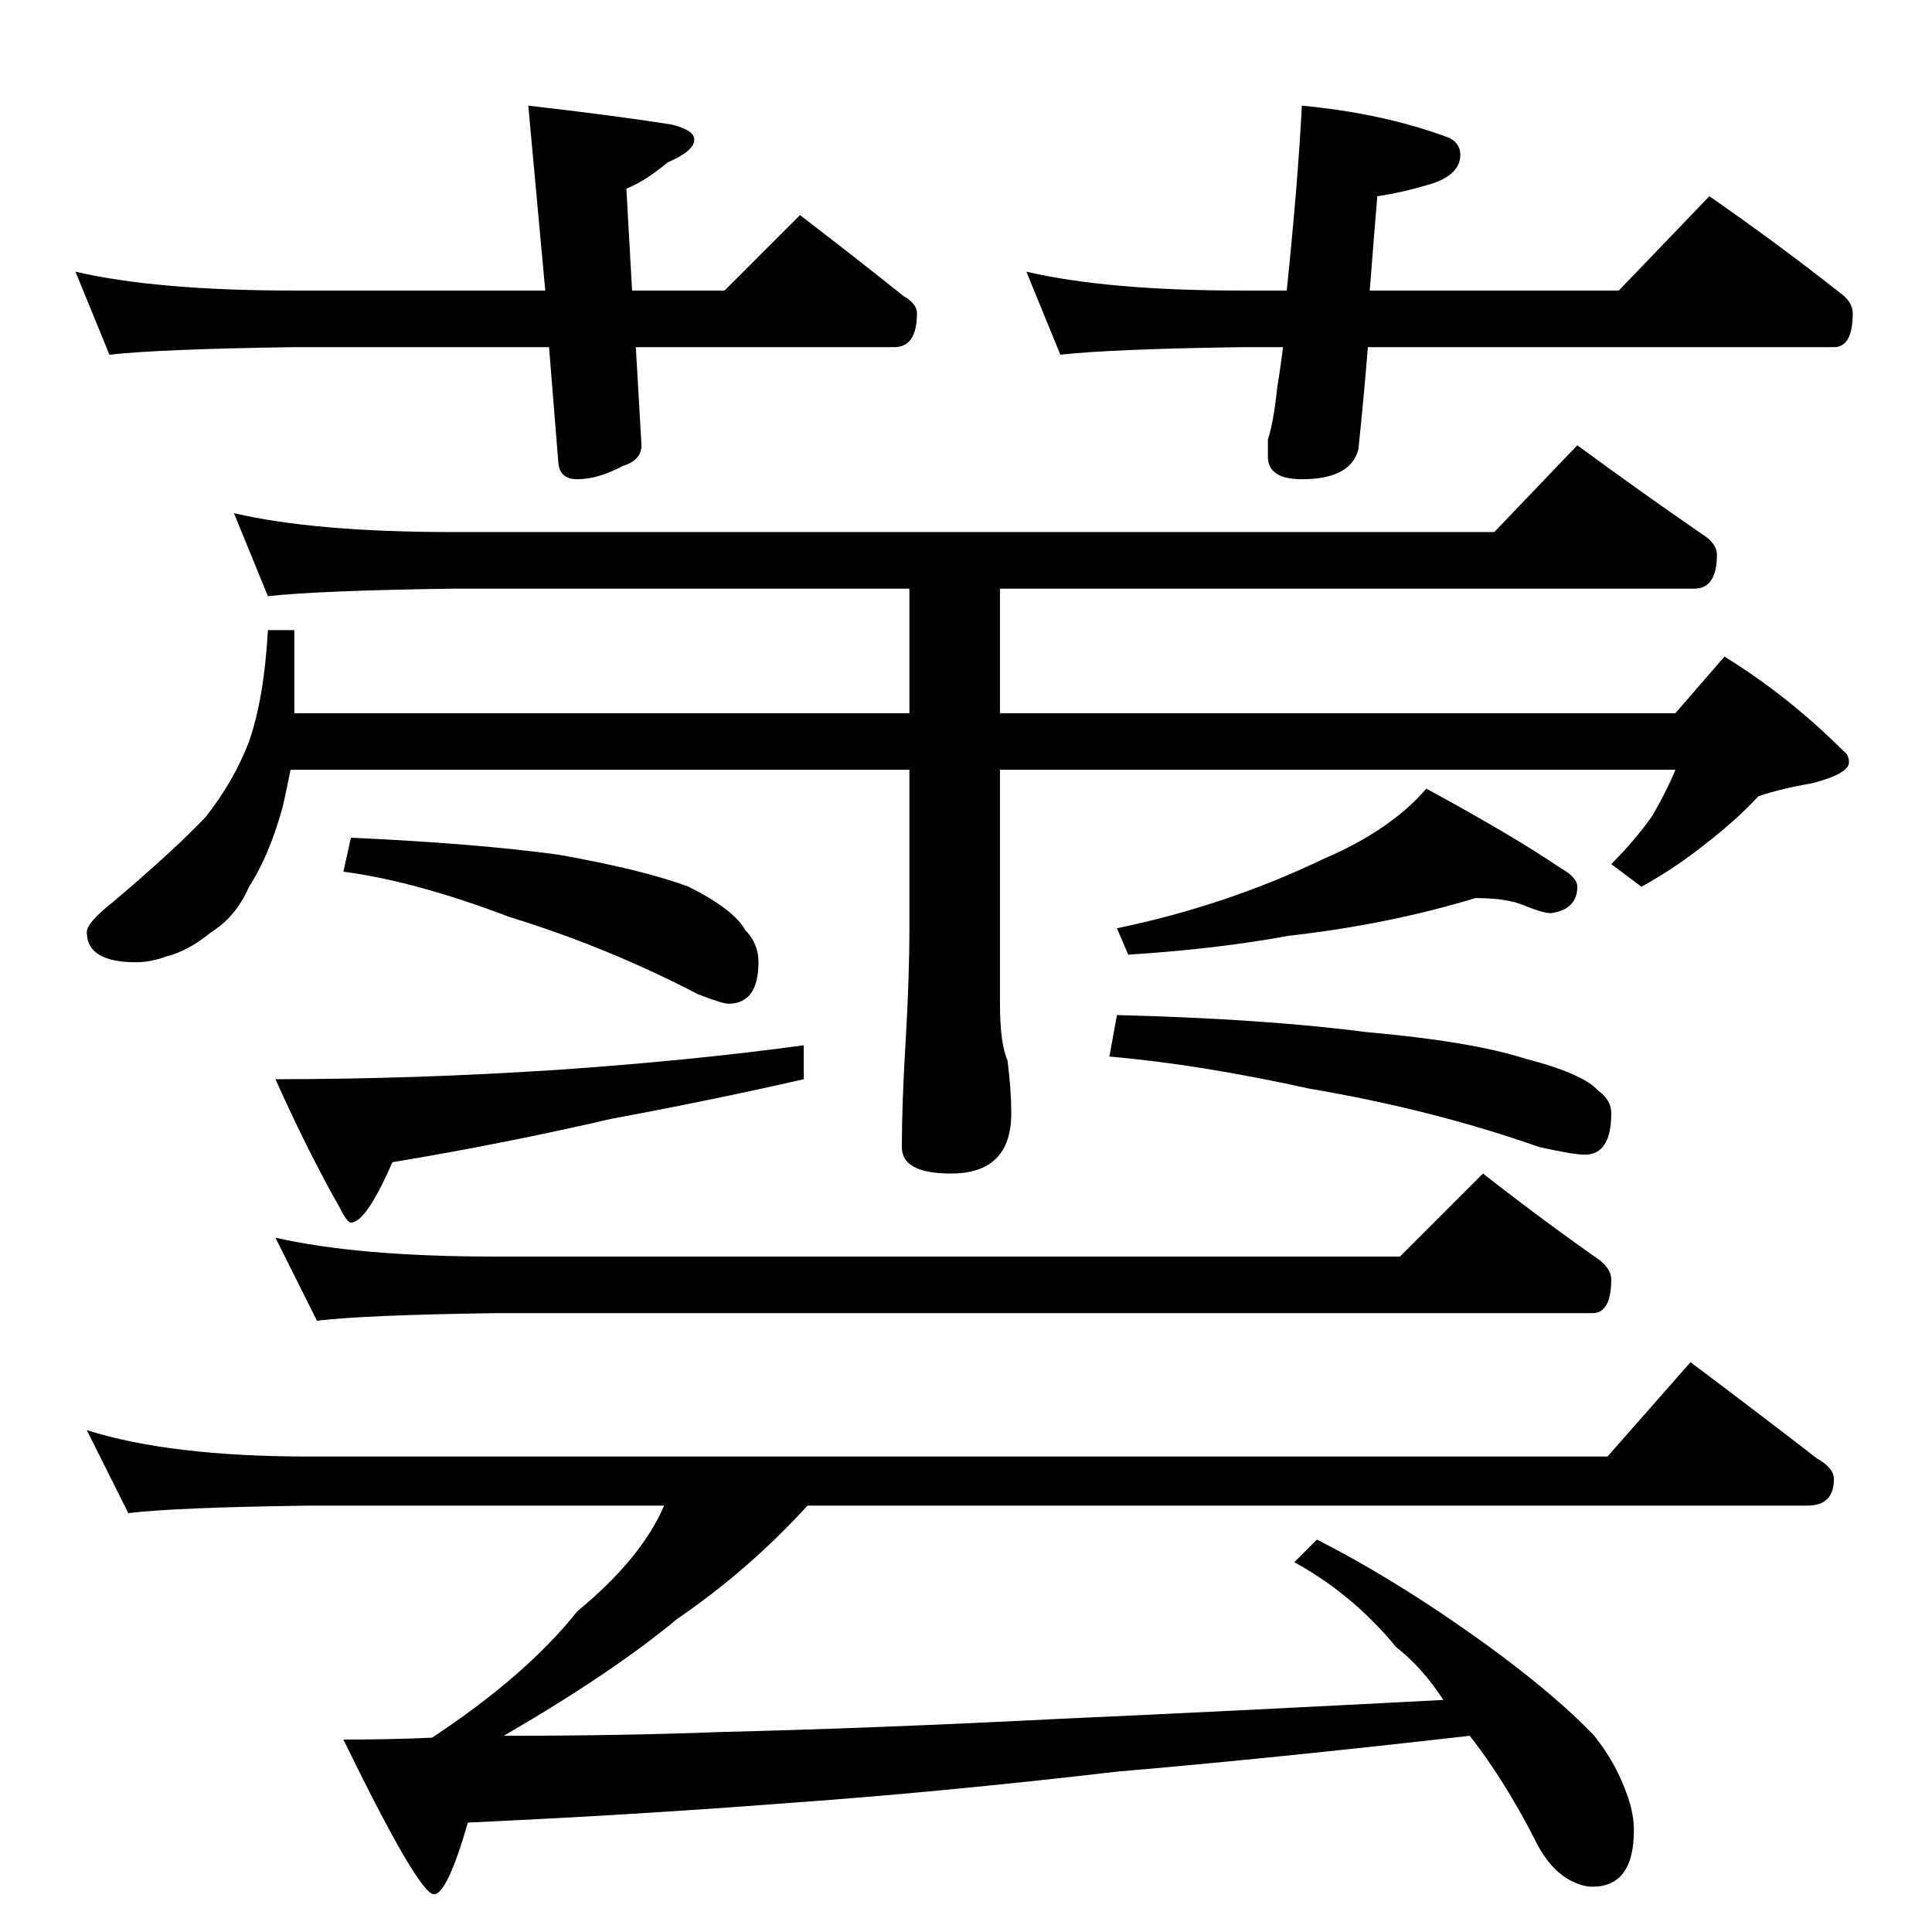 <?xml version="1.0" standalone="no"?>
<!DOCTYPE svg PUBLIC "-//W3C//DTD SVG 1.1//EN" "http://www.w3.org/Graphics/SVG/1.1/DTD/svg11.dtd" >
<svg xmlns="http://www.w3.org/2000/svg" xmlns:xlink="http://www.w3.org/1999/xlink" version="1.1" viewBox="0 -204 1024 1024">
  <g transform="matrix(1 0 0 -1 0 820)">
   <path fill="currentColor"
d="M40 880q43 -10 116 -10h133l-9 98q44 -5 76 -10q12 -3 12 -8q0 -6 -14 -12q-12 -10 -22 -14l3 -54h49l40 40q30 -23 55 -43q7 -4 7 -9q0 -18 -12 -18h-137l3 -52q0 -8 -10 -11q-13 -7 -24 -7q-9 0 -10 8l-5 62h-135q-71 -1 -98 -4zM690 968q43 -4 78 -17q6 -3 6 -9
q0 -10 -14 -15q-16 -5 -30 -7q-2 -24 -4 -50h132l48 50q36 -25 69 -51q7 -5 7 -11q0 -18 -10 -18h-247q-2 -25 -5 -54q-4 -16 -30 -16q-18 0 -18 12v9q3 9 5 28q2 12 3 21h-22q-69 -1 -96 -4l-18 44q43 -10 114 -10h24q6 58 8 98zM124 752q43 -10 116 -10h552l44 46
q34 -25 66 -47q8 -5 8 -11q0 -18 -12 -18h-368v-66h358l26 30q34 -21 63 -50q3 -2 3 -6q0 -6 -19 -11q-17 -3 -29 -7q-12 -13 -29 -26q-15 -12 -33 -22l-16 12q13 13 22 26q8 14 12 24h-358v-124q0 -21 4 -30q2 -16 2 -28q0 -32 -32 -32q-26 0 -26 14q0 23 2 56q2 34 2 60
v84h-328q-2 -10 -4 -19q-7 -26 -18 -43q-7 -16 -20 -24q-12 -10 -24 -13q-8 -3 -16 -3q-26 0 -26 16q0 5 14 16q33 28 49 45q15 19 23 40q8 23 10 59h14v-44h326v66h-242q-71 -1 -98 -4zM186 580q66 -3 110 -9q45 -8 69 -17q24 -12 30 -23q7 -7 7 -17q0 -22 -16 -22
q-3 0 -16 5q-48 25 -100 41q-50 19 -88 24zM426 470v-18q-48 -11 -102 -21q-56 -13 -116 -23q-14 -32 -22 -32q-2 0 -6 8q-17 30 -34 68q74 0 150 5q72 5 130 13zM782 548q-46 -14 -99 -20q-38 -7 -85 -10l-6 14q58 12 110 37q35 15 54 37q46 -25 71 -42q9 -5 9 -10
q0 -12 -14 -14q-4 0 -14 4q-9 4 -26 4zM592 486q78 -2 132 -9q56 -5 84 -14q31 -8 39 -17q7 -5 7 -12q0 -22 -14 -22q-6 0 -24 4q-57 20 -122 31q-59 13 -106 17zM146 368q44 -10 116 -10h480l44 44q32 -25 62 -46q6 -5 6 -10q0 -18 -10 -18h-582q-69 -1 -94 -4zM46 266
q44 -14 118 -14h688l44 50q36 -27 67 -51q9 -5 9 -11q0 -14 -14 -14h-530q-31 -34 -69 -60q-35 -29 -92 -62q63 0 115 2q82 2 180 7q89 4 203 10q-11 17 -25 28q-23 28 -54 45l12 12q47 -24 97 -61q32 -24 50 -43q12 -15 18 -33q3 -9 3 -17q0 -30 -22 -30q-5 0 -11 3
q-12 6 -20 23q-16 31 -34 54q-105 -12 -187 -19q-94 -11 -179 -17q-78 -6 -165 -10q-11 -38 -18 -38q-8 0 -48 82q26 0 47 1q50 33 77 67q34 28 46 56h-188q-72 -1 -96 -4z" />
  </g>

</svg>
